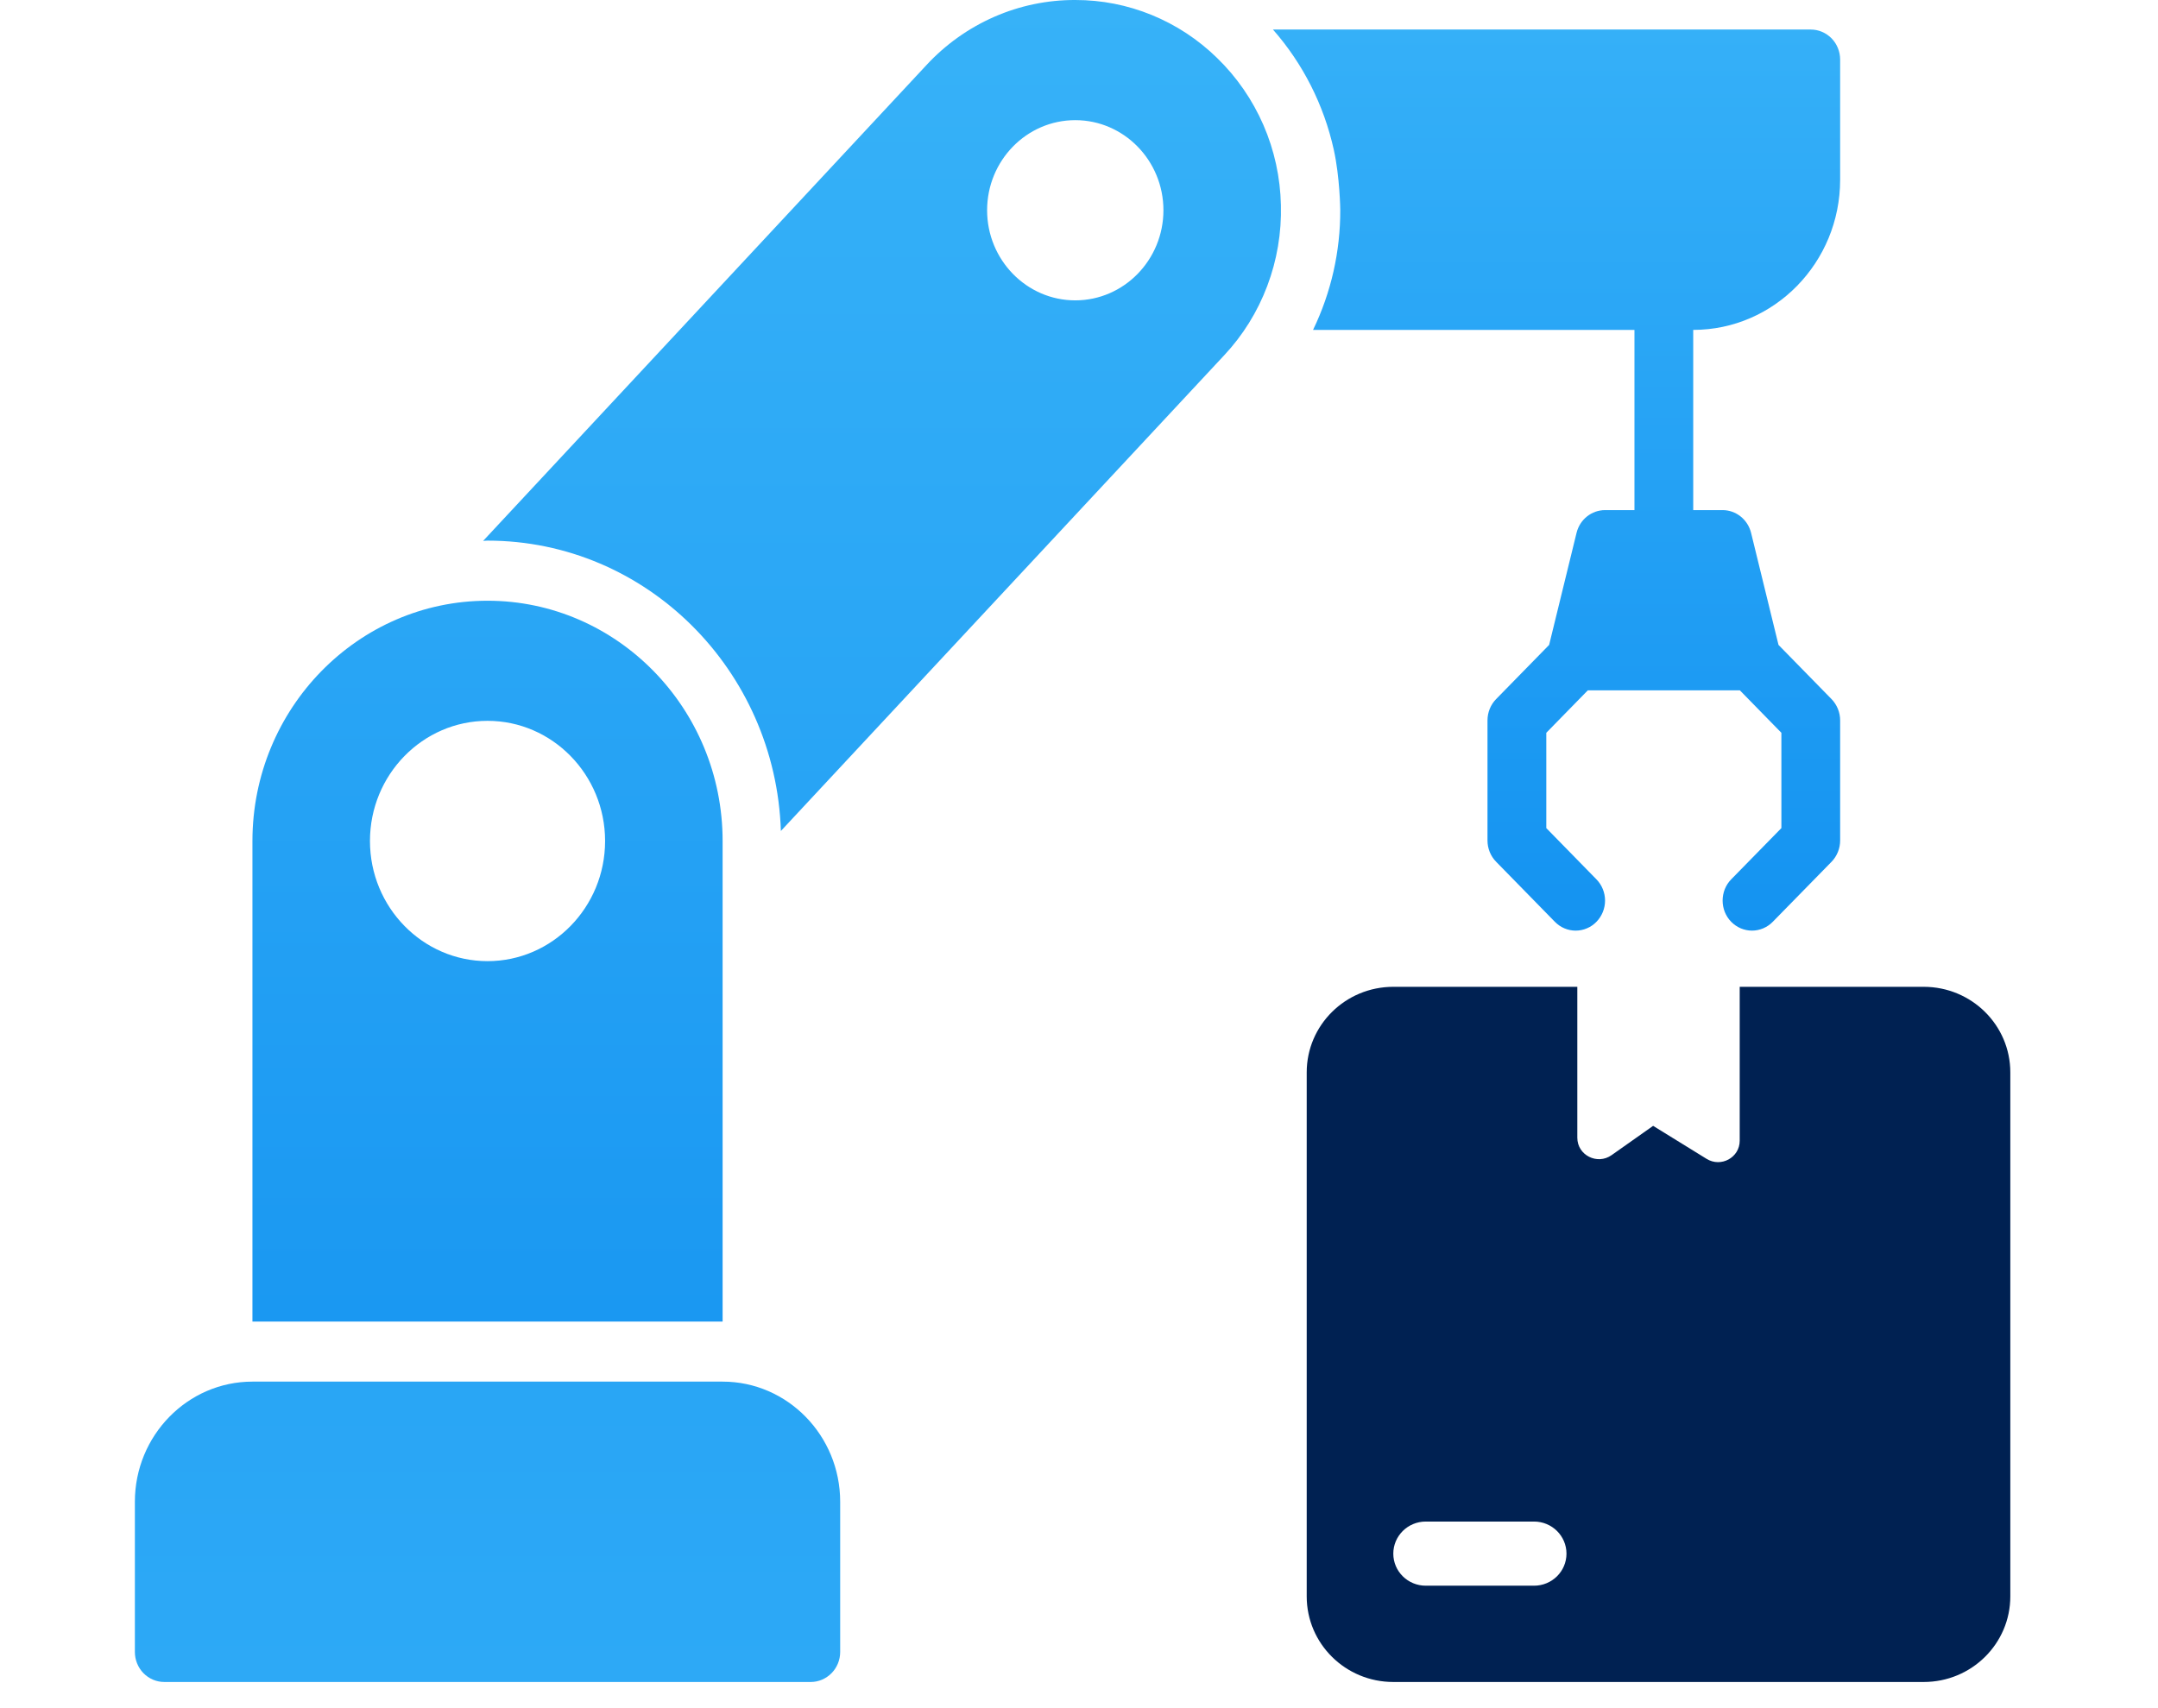 <svg width="48" height="38" viewBox="0 0 48 38" fill="none" xmlns="http://www.w3.org/2000/svg">
<path fill-rule="evenodd" clip-rule="evenodd" d="M29.065 23.856C29.065 22.805 29.927 21.953 30.991 21.953H35.084V25.311C35.084 25.698 35.527 25.923 35.846 25.698L36.77 25.046L37.959 25.78C38.28 25.979 38.696 25.751 38.696 25.377V21.953H42.789C43.853 21.953 44.715 22.805 44.715 23.856V35.514C44.715 36.566 43.853 37.418 42.789 37.418H30.991C29.927 37.418 29.065 36.566 29.065 35.514V23.856ZM34.843 34.563C34.843 34.169 34.52 33.849 34.121 33.849H31.713C31.314 33.849 30.991 34.169 30.991 34.563C30.991 34.957 31.314 35.276 31.713 35.276H34.121C34.52 35.276 34.843 34.957 34.843 34.563Z" fill="#002152"/>
<path d="M16.073 30.736H5.615C4.173 30.736 3 31.935 3 33.409V35.77H18.688V33.409C18.688 31.935 17.515 30.736 16.073 30.736ZM3 36.75C3 36.927 3.069 37.097 3.191 37.222C3.314 37.347 3.48 37.418 3.654 37.418H18.034C18.207 37.418 18.373 37.347 18.496 37.222C18.619 37.097 18.688 36.927 18.688 36.75V35.413H3V36.75Z" fill="url(#paint0_linear_2388_2895)"/>
<path d="M16.073 18.709C16.073 15.762 13.727 13.364 10.844 13.364C7.961 13.364 5.615 15.762 5.615 18.709V29.4H16.073V18.709ZM10.844 21.382C9.402 21.382 8.229 20.183 8.229 18.709C8.229 17.235 9.402 16.036 10.844 16.036C12.286 16.036 13.459 17.235 13.459 18.709C13.459 20.183 12.286 21.382 10.844 21.382Z" fill="url(#paint1_linear_2388_2895)"/>
<path d="M23.917 3.64286e-05C23.297 -0.002 22.683 0.125 22.113 0.375C21.543 0.625 21.029 0.991 20.603 1.452L10.746 12.033C10.778 12.032 10.81 12.027 10.844 12.027C14.374 12.027 17.253 14.906 17.369 18.486L27.23 7.903C27.646 7.459 27.971 6.935 28.187 6.362C28.404 5.789 28.507 5.177 28.491 4.563C28.478 3.949 28.346 3.343 28.102 2.781C27.858 2.22 27.508 1.713 27.072 1.29C26.223 0.46 25.092 -0.002 23.917 3.64286e-05ZM23.917 6.682C22.835 6.682 21.956 5.782 21.956 4.677C21.956 3.572 22.835 2.673 23.917 2.673C24.998 2.673 25.878 3.572 25.878 4.677C25.878 5.782 24.998 6.682 23.917 6.682Z" fill="url(#paint2_linear_2388_2895)"/>
<path d="M29.667 3.33C29.803 3.943 29.811 4.667 29.811 4.667C29.815 5.593 29.608 6.508 29.206 7.339H36.355V11.348H35.701C35.401 11.348 35.14 11.557 35.067 11.854L34.457 14.347L33.277 15.553C33.155 15.678 33.086 15.848 33.086 16.026V18.698C33.086 18.875 33.155 19.046 33.278 19.171L34.585 20.507C34.646 20.569 34.718 20.619 34.797 20.652C34.876 20.686 34.961 20.703 35.047 20.703C35.133 20.703 35.218 20.686 35.297 20.652C35.377 20.619 35.449 20.569 35.509 20.507C35.57 20.445 35.618 20.371 35.651 20.29C35.684 20.209 35.701 20.122 35.701 20.035C35.701 19.947 35.684 19.86 35.651 19.779C35.618 19.698 35.57 19.624 35.509 19.562L34.394 18.422V16.302L35.318 15.357H38.699L39.623 16.302V18.422L38.507 19.562C38.446 19.624 38.398 19.698 38.365 19.779C38.333 19.86 38.316 19.947 38.316 20.035C38.316 20.122 38.333 20.209 38.365 20.29C38.398 20.371 38.446 20.445 38.507 20.507C38.568 20.569 38.64 20.618 38.719 20.652C38.798 20.685 38.883 20.703 38.969 20.703C39.055 20.703 39.14 20.685 39.219 20.652C39.298 20.618 39.371 20.569 39.431 20.507L40.739 19.171C40.799 19.109 40.847 19.035 40.88 18.954C40.913 18.873 40.93 18.786 40.93 18.698V16.026C40.93 15.938 40.913 15.851 40.88 15.77C40.847 15.689 40.799 15.615 40.739 15.553L39.559 14.347L38.949 11.854C38.913 11.71 38.832 11.582 38.717 11.49C38.602 11.398 38.461 11.348 38.316 11.348H37.662V7.339C39.464 7.339 40.93 5.841 40.93 3.998V1.326C40.93 1.148 40.861 0.978 40.739 0.853C40.616 0.728 40.45 0.657 40.276 0.657H28.314C28.981 1.415 29.447 2.336 29.667 3.33Z" fill="url(#paint3_linear_2388_2895)"/>
<defs>
<linearGradient id="paint0_linear_2388_2895" x1="23.858" y1="0" x2="23.858" y2="37.418" gradientUnits="userSpaceOnUse">
<stop stop-color="#1695F1"/>
<stop offset="1" stop-color="#2DA9F6"/>
</linearGradient>
<linearGradient id="paint1_linear_2388_2895" x1="23.858" y1="0" x2="23.858" y2="37.418" gradientUnits="userSpaceOnUse">
<stop stop-color="#37B2F8"/>
<stop offset="1" stop-color="#1291F0"/>
</linearGradient>
<linearGradient id="paint2_linear_2388_2895" x1="38.454" y1="0" x2="38.454" y2="41.927" gradientUnits="userSpaceOnUse">
<stop stop-color="#37B2F8"/>
<stop offset="1" stop-color="#1291F0"/>
</linearGradient>
<linearGradient id="paint3_linear_2388_2895" x1="34.622" y1="0.657" x2="34.622" y2="20.703" gradientUnits="userSpaceOnUse">
<stop stop-color="#35B0F8"/>
<stop offset="1" stop-color="#1493F1"/>
</linearGradient>
</defs>
</svg>
